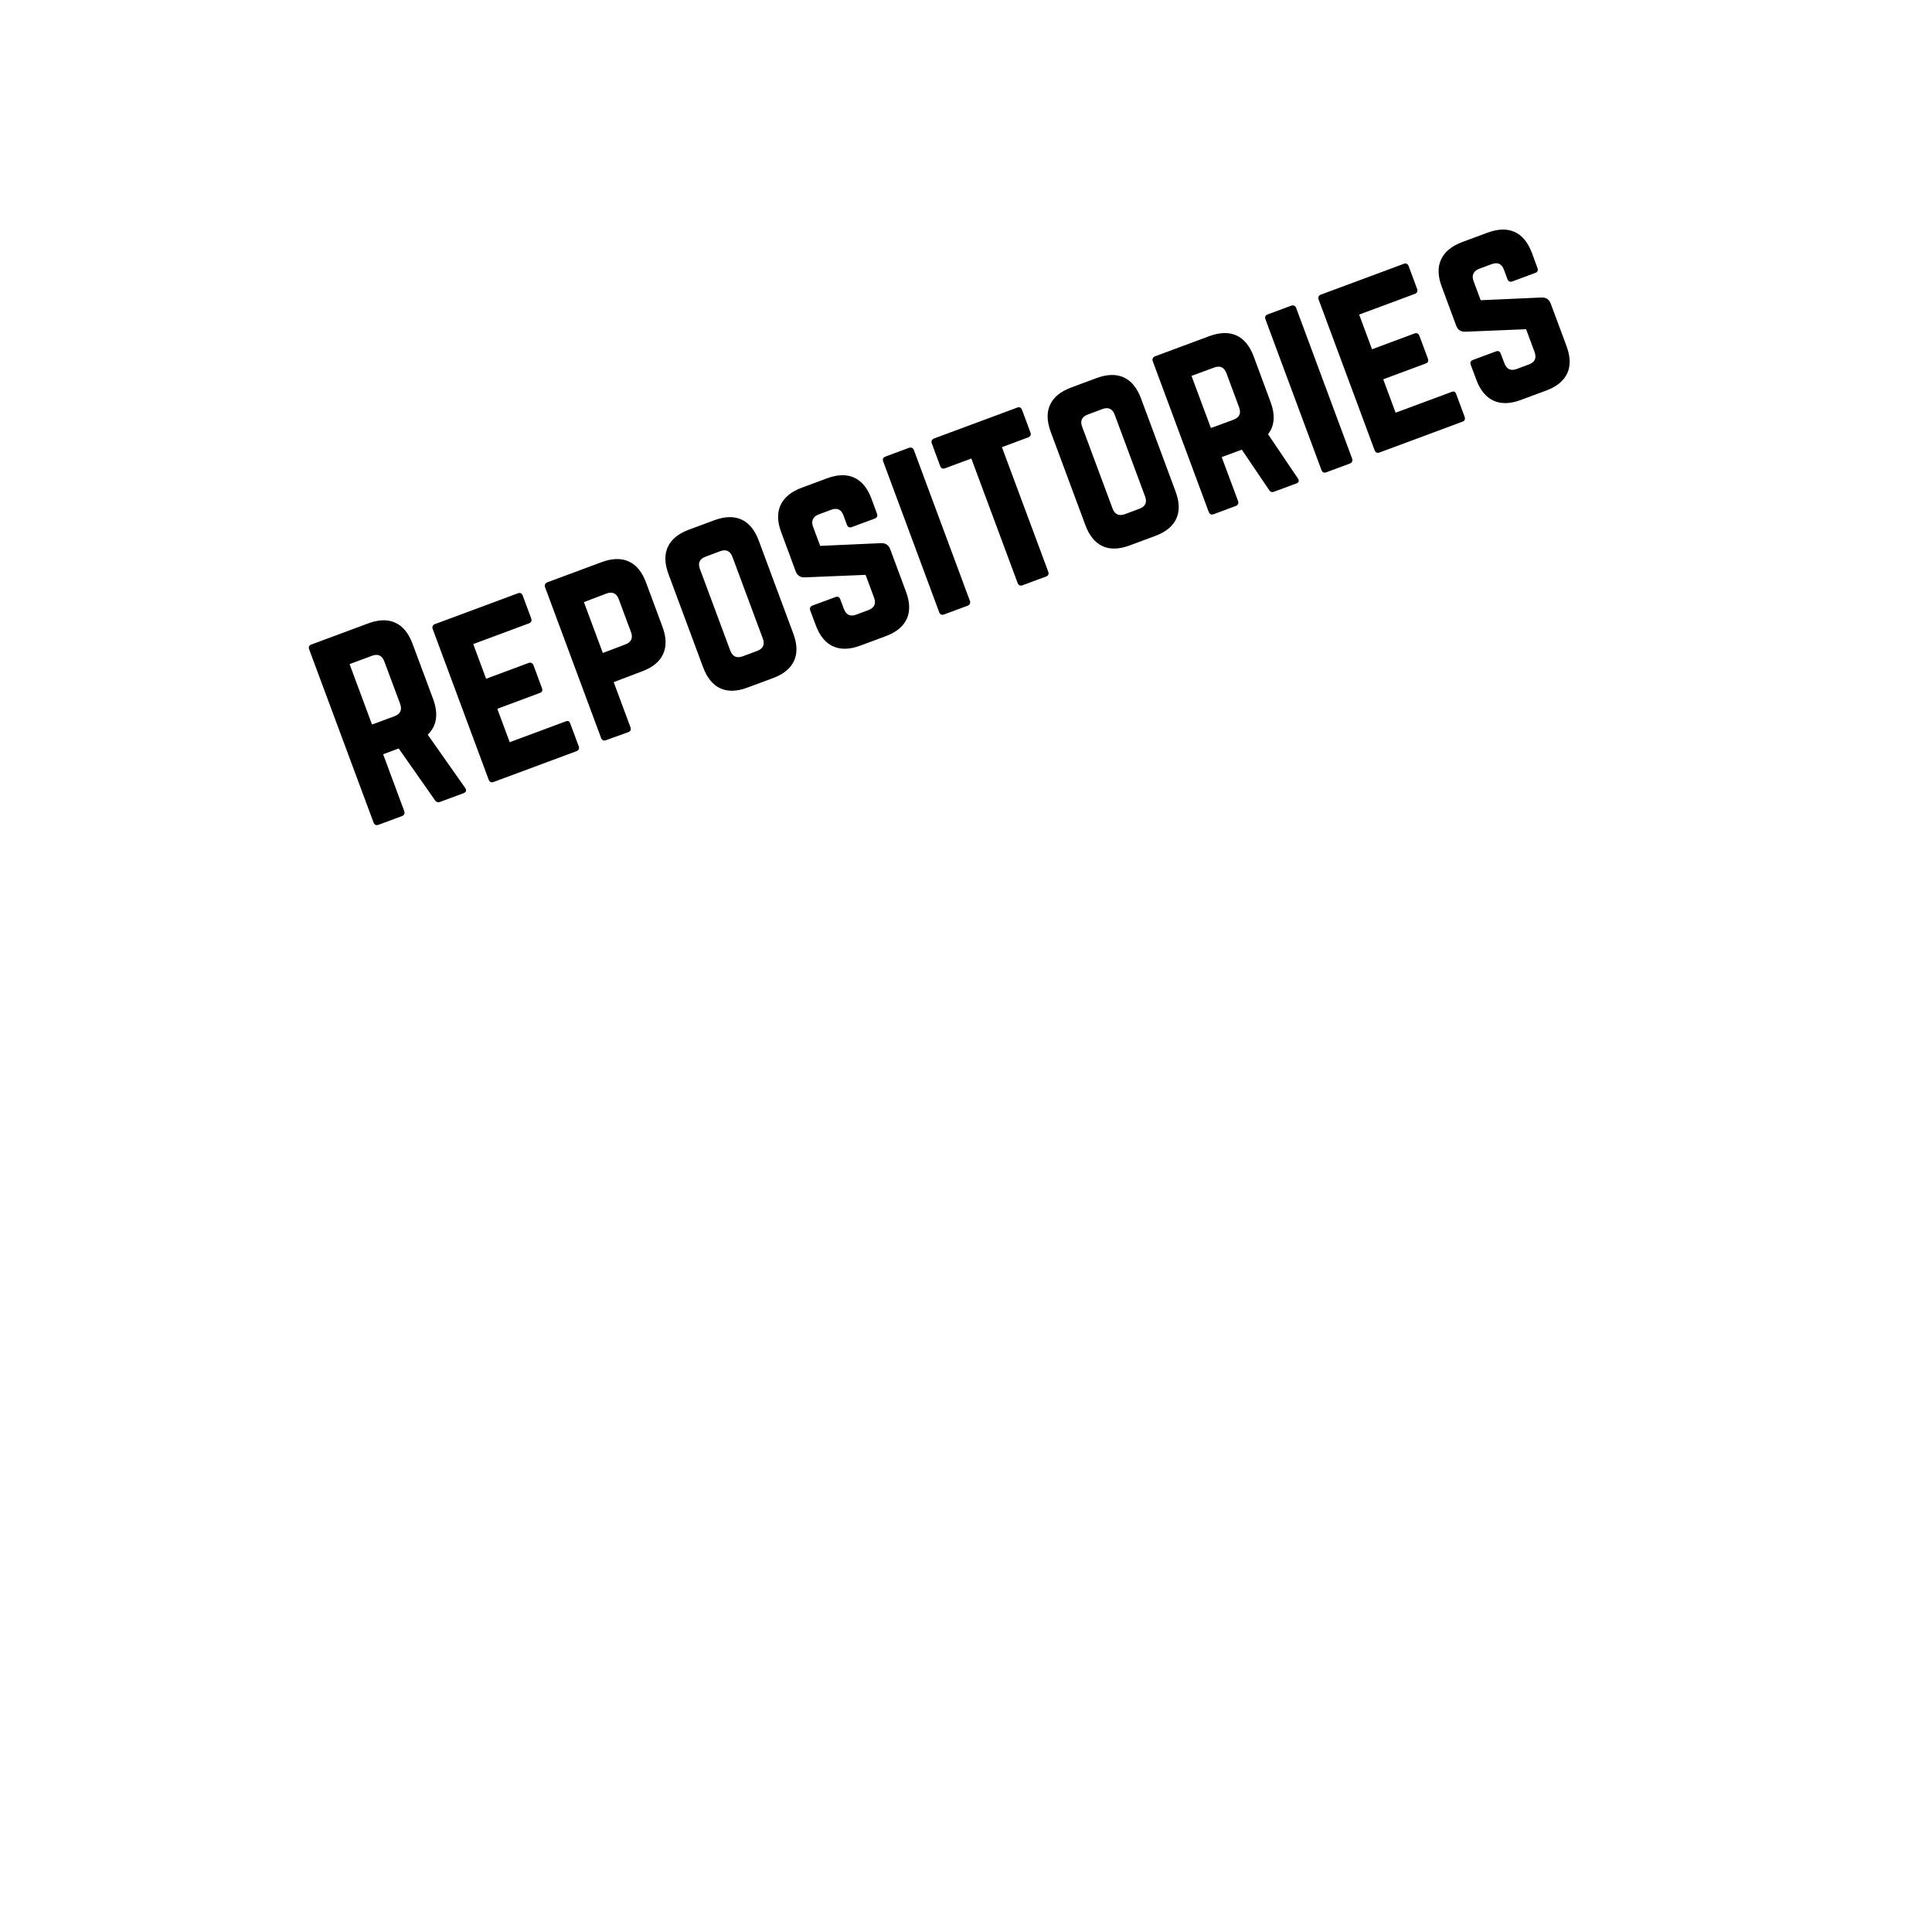 <?xml version="1.0" encoding="UTF-8"?>
<svg xmlns="http://www.w3.org/2000/svg" xmlns:xlink="http://www.w3.org/1999/xlink" width="375pt" height="375pt" viewBox="0 0 375 375" version="1.2">
<defs>
<g>
<symbol overflow="visible" id="glyph0-0">
<path style="stroke:none;" d="M 1.453 -0.547 L -9.391 -29.719 L 2.234 -34.031 L 13.078 -4.859 Z M 2.359 -2.531 L 11.078 -5.781 L 1.328 -32.031 L -7.391 -28.781 Z M 2.359 -2.531 "/>
</symbol>
<symbol overflow="visible" id="glyph0-1">
<path style="stroke:none;" d="M 1.922 -1.516 L -10.578 -35.125 C -10.742 -35.582 -10.594 -35.898 -10.125 -36.078 L 0.859 -40.156 C 2.91 -40.926 4.672 -40.973 6.141 -40.297 C 7.609 -39.629 8.727 -38.258 9.5 -36.188 L 13.469 -25.531 C 14.551 -22.602 14.207 -20.281 12.438 -18.562 L 19.703 -8.234 C 20.023 -7.754 19.914 -7.41 19.375 -7.203 L 14.828 -5.516 C 14.41 -5.359 14.082 -5.469 13.844 -5.844 L 6.797 -15.891 L 3.781 -14.766 L 7.875 -3.734 C 7.957 -3.516 7.957 -3.316 7.875 -3.141 C 7.801 -2.973 7.656 -2.848 7.438 -2.766 L 2.891 -1.078 C 2.672 -0.992 2.473 -0.988 2.297 -1.062 C 2.129 -1.145 2.004 -1.297 1.922 -1.516 Z M 1.625 -20.531 L 5.969 -22.141 C 7.133 -22.578 7.504 -23.383 7.078 -24.562 L 4.016 -32.766 C 3.578 -33.941 2.773 -34.312 1.609 -33.875 L -2.734 -32.266 Z M 1.625 -20.531 "/>
</symbol>
<symbol overflow="visible" id="glyph0-2">
<path style="stroke:none;" d="M 1.922 -1.516 L -8.938 -30.75 C -9.02 -30.957 -9.023 -31.148 -8.953 -31.328 C -8.879 -31.504 -8.742 -31.629 -8.547 -31.703 L 7.562 -37.688 C 8.031 -37.863 8.352 -37.719 8.531 -37.25 L 10.156 -32.875 C 10.344 -32.375 10.203 -32.035 9.734 -31.859 L -1.078 -27.844 L 1.422 -21.109 L 9.656 -24.172 C 10.125 -24.336 10.453 -24.172 10.641 -23.672 L 12.25 -19.328 C 12.438 -18.836 12.297 -18.508 11.828 -18.344 L 3.594 -15.281 L 6 -8.797 L 16.812 -12.812 C 17.082 -12.914 17.285 -12.938 17.422 -12.875 C 17.555 -12.82 17.672 -12.66 17.766 -12.391 L 19.391 -8.016 C 19.566 -7.547 19.422 -7.223 18.953 -7.047 L 2.844 -1.062 C 2.645 -0.988 2.461 -0.988 2.297 -1.062 C 2.129 -1.145 2.004 -1.297 1.922 -1.516 Z M 1.922 -1.516 "/>
</symbol>
<symbol overflow="visible" id="glyph0-3">
<path style="stroke:none;" d="M 1.922 -1.516 L -8.938 -30.75 C -9.02 -30.957 -9.02 -31.148 -8.938 -31.328 C -8.863 -31.504 -8.719 -31.633 -8.5 -31.719 L 2.016 -35.625 C 4.066 -36.383 5.828 -36.43 7.297 -35.766 C 8.766 -35.098 9.883 -33.734 10.656 -31.672 L 13.844 -23.078 C 14.602 -21.047 14.645 -19.285 13.969 -17.797 C 13.301 -16.316 11.941 -15.195 9.891 -14.438 L 4.375 -12.344 L 7.625 -3.594 C 7.801 -3.125 7.656 -2.801 7.188 -2.625 L 2.891 -1.078 C 2.672 -0.992 2.473 -0.988 2.297 -1.062 C 2.129 -1.145 2.004 -1.297 1.922 -1.516 Z M 2.266 -18 L 6.625 -19.656 C 7.789 -20.094 8.16 -20.891 7.734 -22.047 L 5.359 -28.438 C 4.922 -29.602 4.117 -29.969 2.953 -29.531 L -1.406 -27.875 Z M 2.266 -18 "/>
</symbol>
<symbol overflow="visible" id="glyph0-4">
<path style="stroke:none;" d="M -0.156 -7.109 L -6.859 -25.156 C -7.629 -27.219 -7.676 -28.977 -7 -30.438 C -6.332 -31.906 -4.969 -33.023 -2.906 -33.797 L 2.016 -35.625 C 4.066 -36.383 5.828 -36.43 7.297 -35.766 C 8.766 -35.098 9.883 -33.734 10.656 -31.672 L 17.359 -13.625 C 18.129 -11.562 18.176 -9.797 17.5 -8.328 C 16.82 -6.859 15.457 -5.742 13.406 -4.984 L 8.484 -3.156 C 6.422 -2.383 4.656 -2.332 3.188 -3 C 1.727 -3.676 0.613 -5.047 -0.156 -7.109 Z M 5.125 -10.328 C 5.562 -9.16 6.367 -8.789 7.547 -9.219 L 10.344 -10.266 C 11.508 -10.703 11.875 -11.504 11.438 -12.672 L 5.547 -28.516 C 5.109 -29.68 4.305 -30.047 3.141 -29.609 L 0.344 -28.562 C -0.832 -28.133 -1.203 -27.336 -0.766 -26.172 Z M 5.125 -10.328 "/>
</symbol>
<symbol overflow="visible" id="glyph0-5">
<path style="stroke:none;" d="M -0.156 -7.109 L -1.219 -9.953 C -1.395 -10.43 -1.25 -10.758 -0.781 -10.938 L 3.641 -12.578 C 4.109 -12.754 4.43 -12.602 4.609 -12.125 L 5.297 -10.297 C 5.734 -9.117 6.535 -8.742 7.703 -9.172 L 10.047 -10.047 C 11.223 -10.484 11.594 -11.289 11.156 -12.469 L 9.516 -16.891 L -2.234 -16.406 C -3.141 -16.363 -3.742 -16.75 -4.047 -17.562 L -6.859 -25.156 C -7.629 -27.207 -7.672 -28.969 -6.984 -30.438 C -6.297 -31.914 -4.938 -33.035 -2.906 -33.797 L 2.016 -35.625 C 4.066 -36.383 5.828 -36.43 7.297 -35.766 C 8.766 -35.098 9.883 -33.734 10.656 -31.672 L 11.719 -28.781 C 11.895 -28.312 11.75 -27.988 11.281 -27.812 L 6.859 -26.172 C 6.641 -26.086 6.441 -26.082 6.266 -26.156 C 6.098 -26.238 5.973 -26.391 5.891 -26.609 L 5.219 -28.438 C 4.789 -29.594 3.988 -29.953 2.812 -29.516 L 0.422 -28.625 C -0.129 -28.426 -0.504 -28.117 -0.703 -27.703 C -0.898 -27.297 -0.895 -26.812 -0.688 -26.25 L 0.703 -22.516 L 12.547 -23.047 C 13.41 -23.066 13.992 -22.672 14.297 -21.859 L 17.359 -13.625 C 18.129 -11.562 18.176 -9.797 17.5 -8.328 C 16.82 -6.859 15.457 -5.742 13.406 -4.984 L 8.484 -3.156 C 6.453 -2.395 4.691 -2.348 3.203 -3.016 C 1.723 -3.691 0.602 -5.055 -0.156 -7.109 Z M -0.156 -7.109 "/>
</symbol>
<symbol overflow="visible" id="glyph0-6">
<path style="stroke:none;" d="M 1.922 -1.516 C 2.098 -1.047 2.422 -0.898 2.891 -1.078 L 7.438 -2.766 C 7.656 -2.848 7.801 -2.973 7.875 -3.141 C 7.957 -3.316 7.957 -3.516 7.875 -3.734 L -2.984 -32.969 C -3.066 -33.176 -3.191 -33.32 -3.359 -33.406 C -3.535 -33.488 -3.734 -33.488 -3.953 -33.406 L -8.5 -31.719 C -8.969 -31.539 -9.113 -31.219 -8.938 -30.75 Z M 1.922 -1.516 "/>
</symbol>
<symbol overflow="visible" id="glyph0-7">
<path style="stroke:none;" d="M -8.203 -26.047 C -8.129 -25.828 -8.004 -25.676 -7.828 -25.594 C -7.648 -25.52 -7.457 -25.523 -7.25 -25.609 L -2.156 -27.5 L 6.828 -3.344 C 7.004 -2.875 7.332 -2.727 7.812 -2.906 L 12.344 -4.594 C 12.801 -4.758 12.941 -5.078 12.766 -5.547 L 3.781 -29.703 L 8.859 -31.594 C 9.328 -31.77 9.477 -32.094 9.312 -32.562 L 7.688 -36.938 C 7.508 -37.406 7.188 -37.551 6.719 -37.375 L -9.391 -31.391 C -9.598 -31.305 -9.742 -31.176 -9.828 -31 C -9.91 -30.82 -9.91 -30.629 -9.828 -30.422 Z M -8.203 -26.047 "/>
</symbol>
<symbol overflow="visible" id="glyph0-8">
<path style="stroke:none;" d="M 1.922 -1.516 L -8.938 -30.75 C -9.02 -30.957 -9.02 -31.148 -8.938 -31.328 C -8.863 -31.504 -8.719 -31.633 -8.5 -31.719 L 2.016 -35.625 C 4.066 -36.383 5.828 -36.43 7.297 -35.766 C 8.766 -35.098 9.883 -33.734 10.656 -31.672 L 13.922 -22.859 C 14.867 -20.316 14.707 -18.227 13.438 -16.594 L 19.203 -8.047 C 19.535 -7.566 19.438 -7.227 18.906 -7.031 L 14.609 -5.438 C 14.203 -5.281 13.879 -5.391 13.641 -5.766 L 8.344 -13.594 L 4.438 -12.156 L 7.609 -3.641 C 7.691 -3.422 7.691 -3.223 7.609 -3.047 C 7.535 -2.867 7.391 -2.742 7.172 -2.672 L 2.891 -1.078 C 2.672 -0.992 2.473 -0.988 2.297 -1.062 C 2.129 -1.145 2.004 -1.297 1.922 -1.516 Z M 2.344 -17.797 L 6.719 -19.406 C 7.883 -19.844 8.25 -20.648 7.812 -21.828 L 5.359 -28.438 C 4.922 -29.602 4.117 -29.969 2.953 -29.531 L -1.422 -27.922 Z M 2.344 -17.797 "/>
</symbol>
</g>
</defs>
<g id="surface1">
<g style="fill:rgb(0%,0%,0%);fill-opacity:1;">
  <use xlink:href="#glyph0-1" x="70.585" y="161.166"/>
</g>
<g style="fill:rgb(0%,0%,0%);fill-opacity:1;">
  <use xlink:href="#glyph0-2" x="92.931" y="152.855"/>
</g>
<g style="fill:rgb(0%,0%,0%);fill-opacity:1;">
  <use xlink:href="#glyph0-3" x="114.743" y="144.743"/>
</g>
<g style="fill:rgb(0%,0%,0%);fill-opacity:1;">
  <use xlink:href="#glyph0-4" x="136.62" y="136.607"/>
</g>
<g style="fill:rgb(0%,0%,0%);fill-opacity:1;">
  <use xlink:href="#glyph0-5" x="158.496" y="128.471"/>
</g>
<g style="fill:rgb(0%,0%,0%);fill-opacity:1;">
  <use xlink:href="#glyph0-6" x="180.372" y="120.335"/>
</g>
<g style="fill:rgb(0%,0%,0%);fill-opacity:1;">
  <use xlink:href="#glyph0-7" x="190.691" y="116.497"/>
</g>
<g style="fill:rgb(0%,0%,0%);fill-opacity:1;">
  <use xlink:href="#glyph0-4" x="210.815" y="109.013"/>
</g>
<g style="fill:rgb(0%,0%,0%);fill-opacity:1;">
  <use xlink:href="#glyph0-8" x="232.692" y="100.877"/>
</g>
<g style="fill:rgb(0%,0%,0%);fill-opacity:1;">
  <use xlink:href="#glyph0-6" x="254.568" y="92.741"/>
</g>
<g style="fill:rgb(0%,0%,0%);fill-opacity:1;">
  <use xlink:href="#glyph0-2" x="264.887" y="88.903"/>
</g>
<g style="fill:rgb(0%,0%,0%);fill-opacity:1;">
  <use xlink:href="#glyph0-5" x="286.699" y="80.791"/>
</g>
</g>
</svg>
